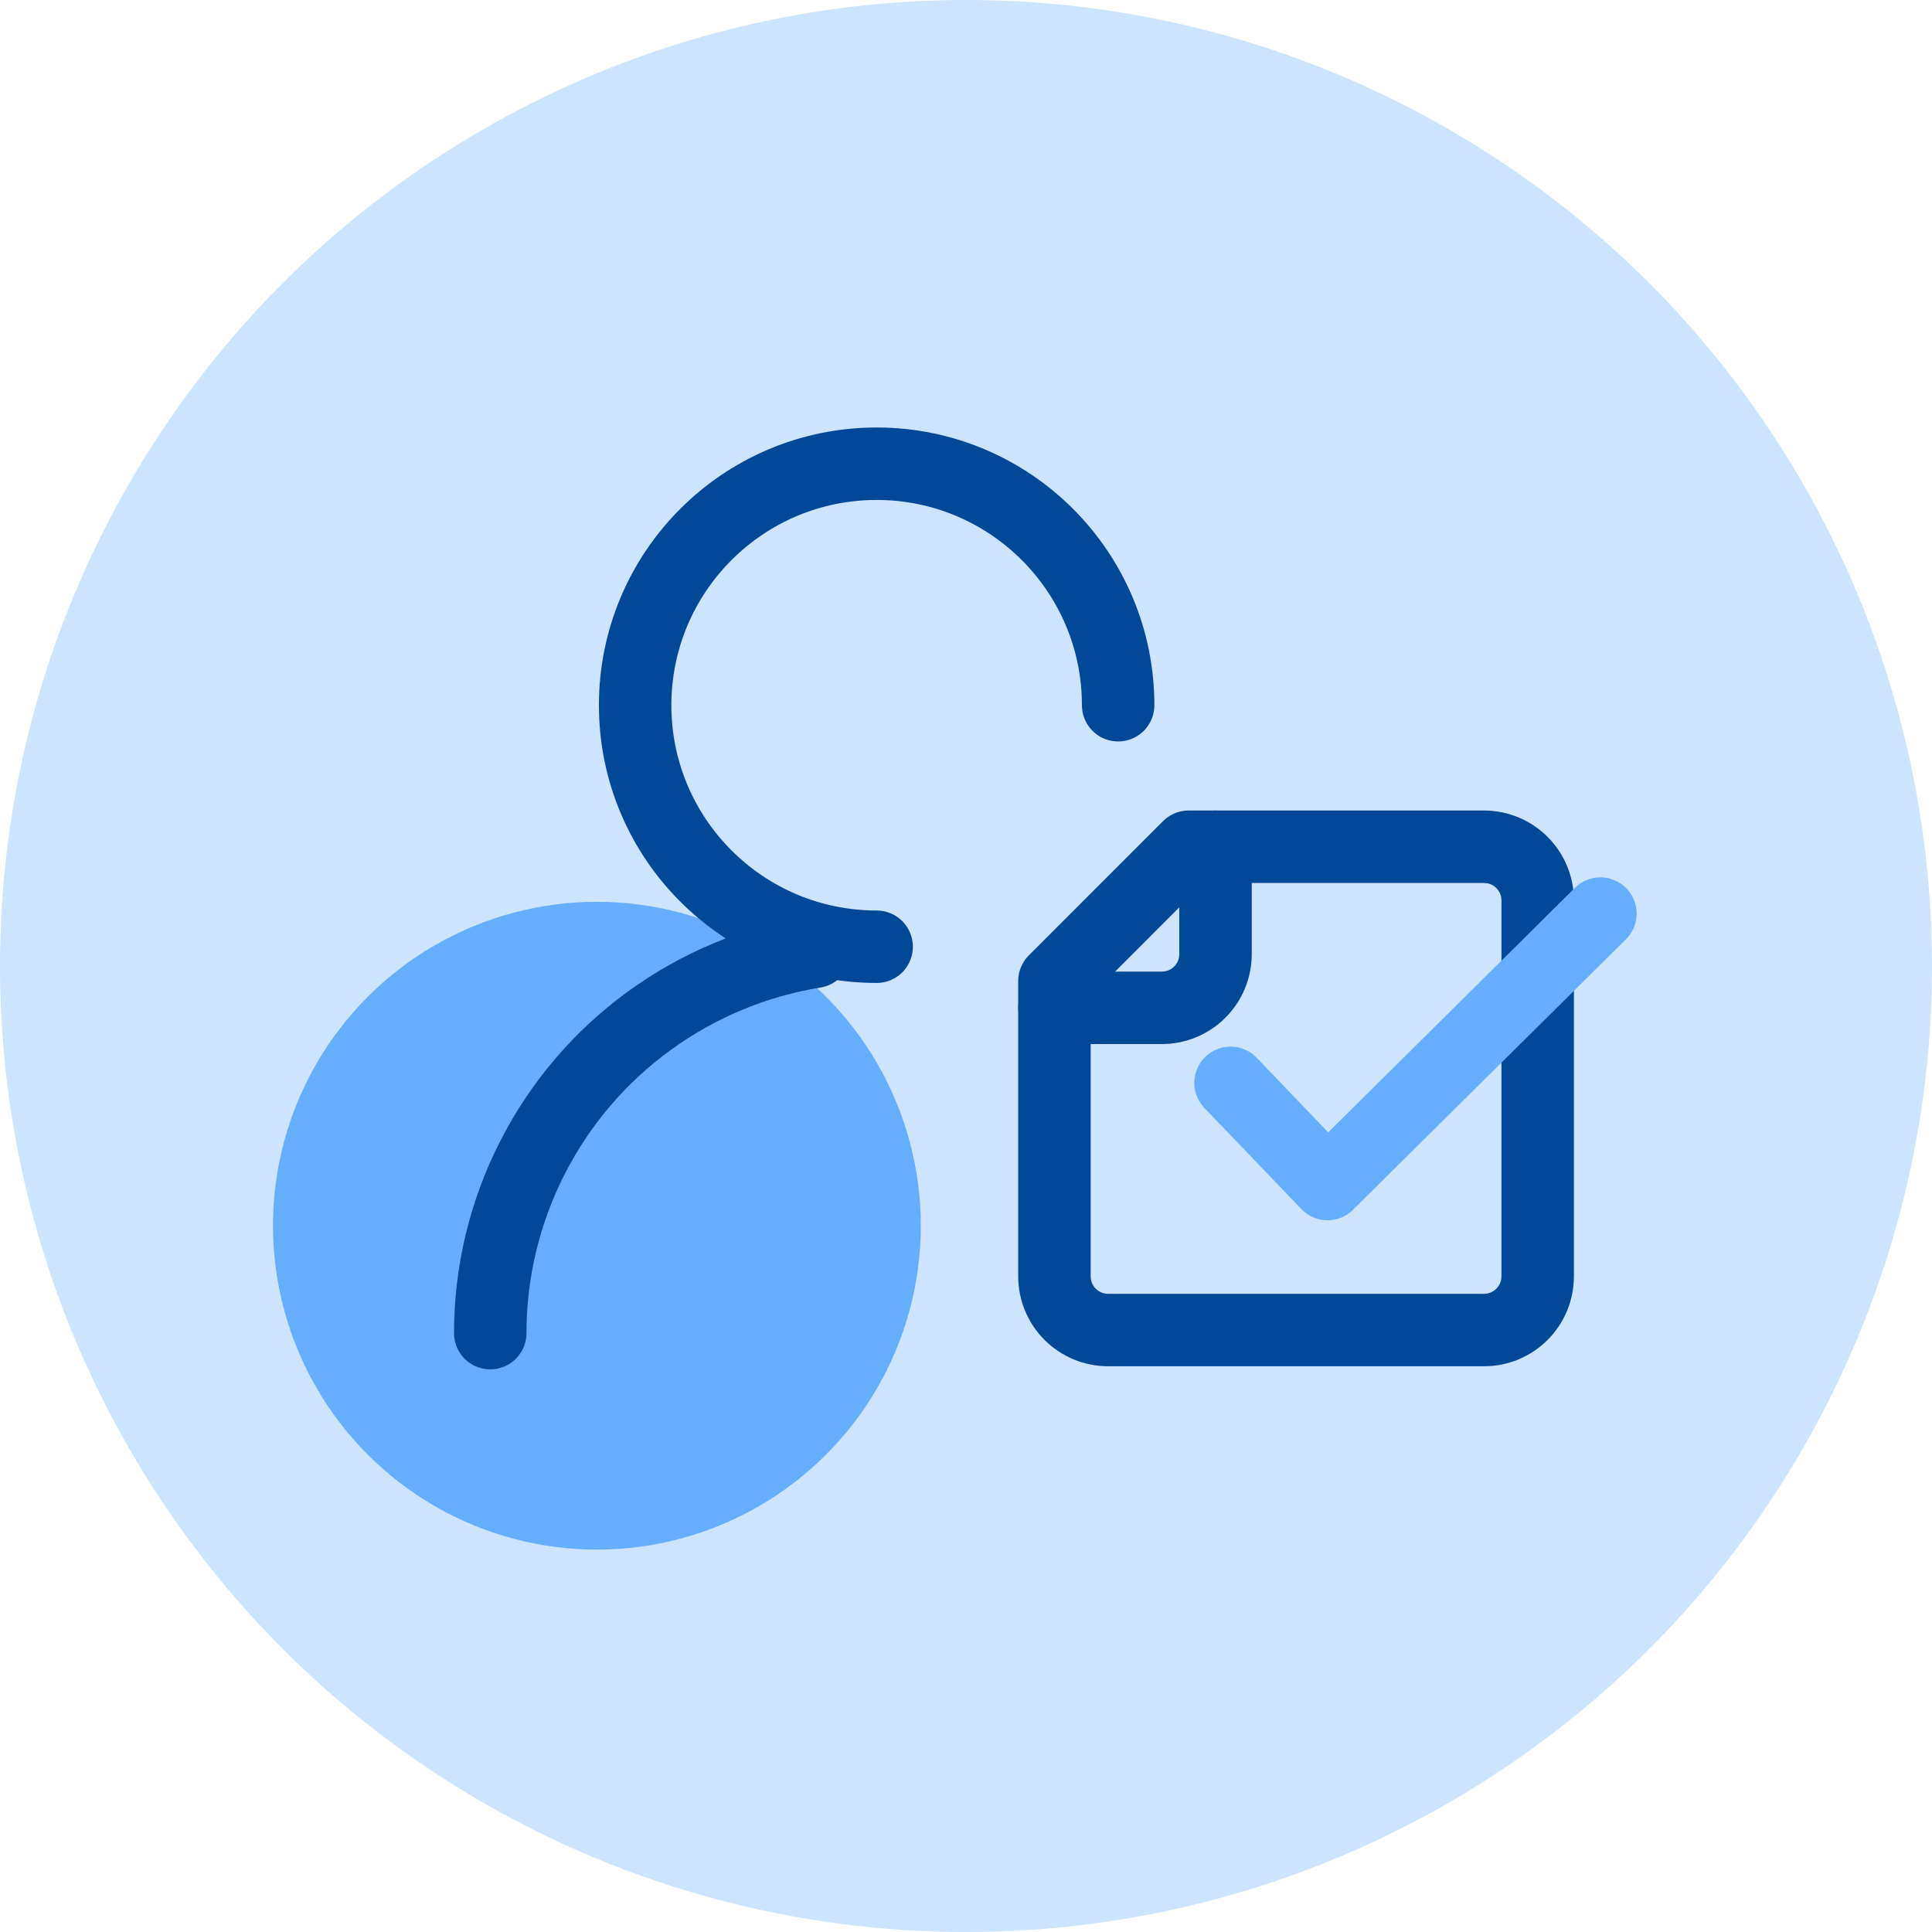 <svg width="40" height="40" viewBox="0 0 40 40" fill="none" xmlns="http://www.w3.org/2000/svg">
<g clip-path="url(#clip0_361_1042)">
<circle cx="20" cy="20" r="20" fill="#CCE4FF"/>
<circle cx="12.358" cy="25.377" r="6.706" fill="#67ADFE"/>
<path d="M10.15 27.601C10.15 26.342 10.447 25.101 11.018 23.979C11.588 22.856 12.415 21.884 13.432 21.142C14.448 20.399 15.626 19.907 16.869 19.705" stroke="#014899" stroke-width="1.5" stroke-linecap="round" stroke-linejoin="round"/>
<path d="M23.15 14.601C23.15 11.84 20.911 9.601 18.15 9.601C15.389 9.601 13.15 11.84 13.15 14.601C13.15 17.363 15.389 19.601 18.15 19.601" stroke="#014899" stroke-width="1.5" stroke-linecap="round" stroke-linejoin="round"/>
<path d="M24.61 17.531H30.725C31.02 17.531 31.302 17.648 31.511 17.857C31.719 18.065 31.836 18.348 31.836 18.643V26.425C31.836 26.72 31.719 27.003 31.511 27.211C31.302 27.42 31.02 27.537 30.725 27.537H22.942C22.648 27.537 22.365 27.42 22.156 27.211C21.948 27.003 21.831 26.72 21.831 26.425V20.311L24.61 17.531Z" stroke="#014899" stroke-width="1.5" stroke-linecap="round" stroke-linejoin="round"/>
<path d="M25.166 17.531V19.755C25.166 20.05 25.049 20.332 24.84 20.541C24.632 20.749 24.349 20.866 24.054 20.866H21.831" stroke="#014899" stroke-width="1.5" stroke-linecap="round" stroke-linejoin="round"/>
<path d="M25.477 22.419L27.485 24.514L33.135 18.915" stroke="#67ADFE" stroke-width="1.5" stroke-linecap="round" stroke-linejoin="round"/>
</g>
<defs>
<clipPath id="clip0_361_1042">
<rect width="40" height="40" fill="white"/>
</clipPath>
</defs>
</svg>
